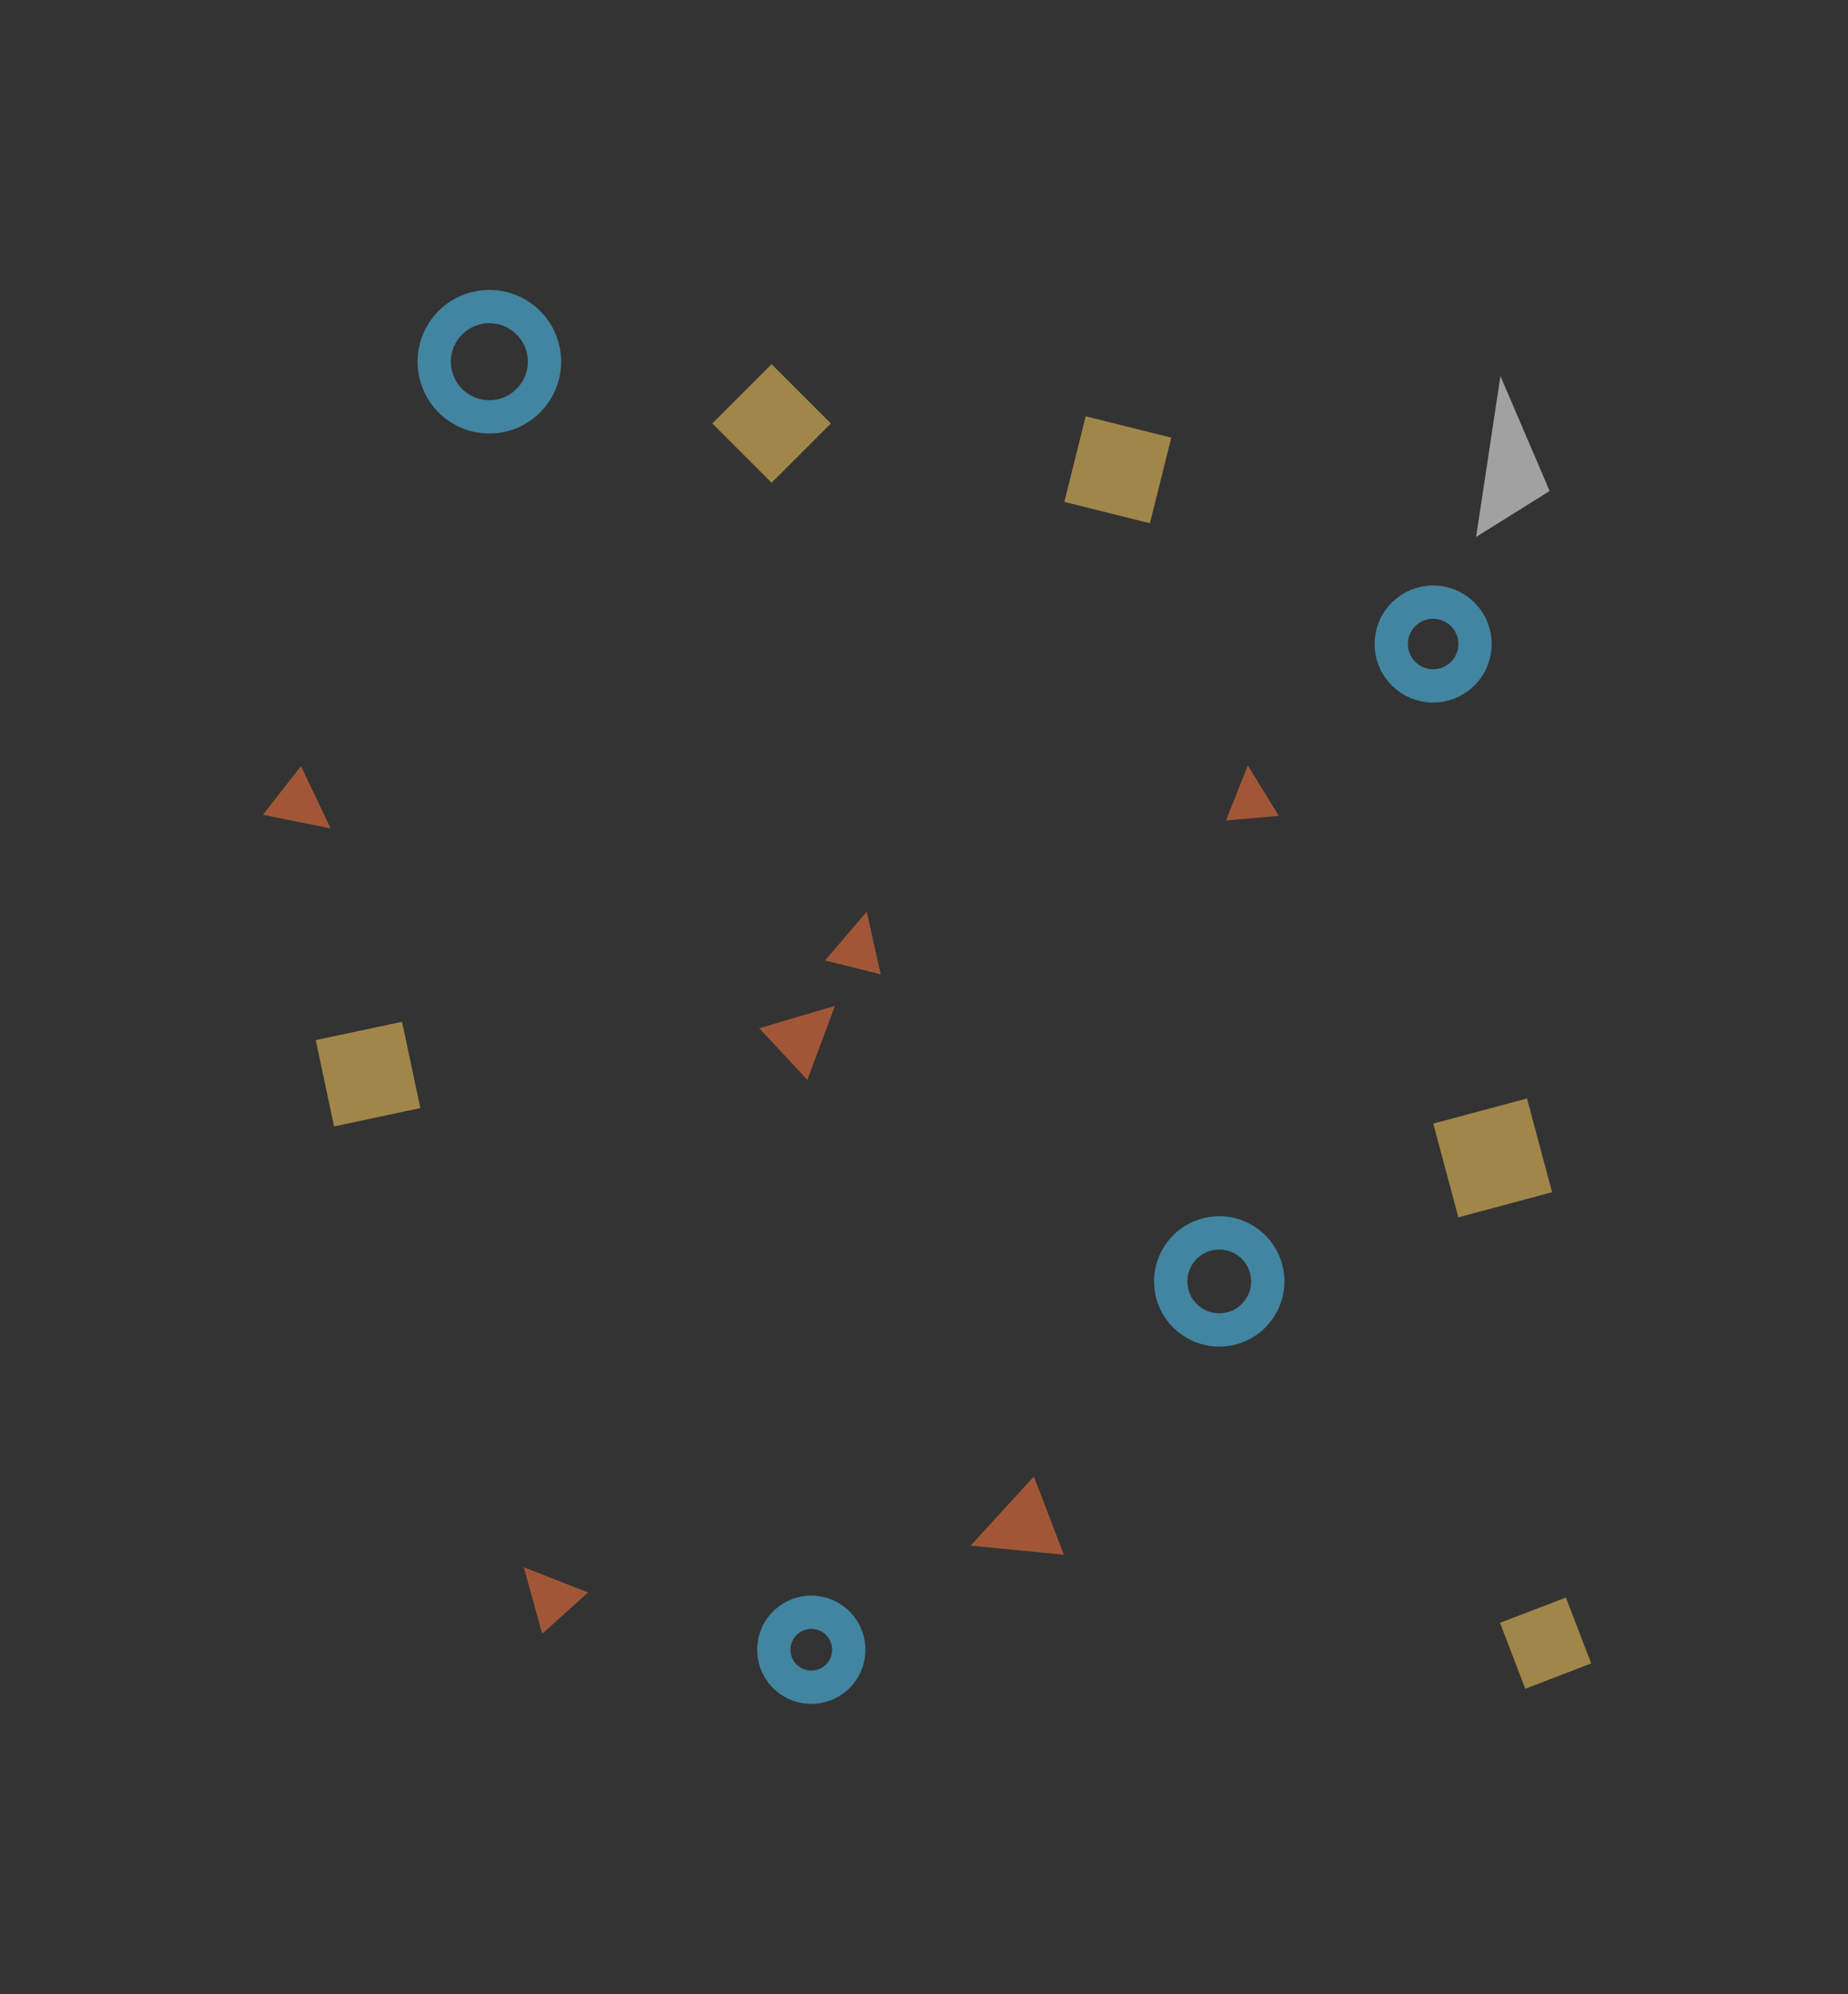 <?xml version="1.0" encoding="UTF-8"?>
<svg width="444px" height="479px" viewBox="0 0 444 479" version="1.1" xmlns="http://www.w3.org/2000/svg" xmlns:xlink="http://www.w3.org/1999/xlink">
    <rect x="0" y="0" width="444" height="479" fill="#333333" stroke="none"/>
    <!-- Generator: Sketch 48.2 (47327) - http://www.bohemiancoding.com/sketch -->
    <title>pattern-3</title>
    <desc>Created with Sketch.</desc>
    <defs></defs>
    <g id="home" stroke="none" stroke-width="1" fill="none" fill-rule="evenodd" opacity="0.54">
        <g id="pattern-3">
            <g id="pattern" transform="translate(223, 240.036) rotate(-180) translate(-223, -240.036) translate(63, 70.536)">
                <polygon id="Triangle" fill="#FF773B" fill-rule="nonzero" transform="translate(309.404, 215.099) rotate(-52) translate(-309.404, -215.099) " points="309.404 207.682 316.821 222.517 301.987 222.517"></polygon>
                <polygon id="Triangle" fill="#FF773B" fill-rule="nonzero" transform="translate(252.185, 27.55) rotate(138) translate(-252.185, -27.55) " points="252.185 20.132 259.603 34.967 244.768 34.967"></polygon>
                <polygon id="Triangle" fill="#FF773B" fill-rule="nonzero" transform="translate(176.424, 183.841) rotate(-166) translate(-176.424, -183.841) " points="176.424 176.954 183.311 190.728 169.536 190.728"></polygon>
                <polygon id="Triangle" fill="#FF773B" fill-rule="nonzero" transform="translate(188.609, 162.119) scale(-1, 1) rotate(133) translate(-188.609, -162.119) " points="188.609 153.642 197.086 170.596 180.132 170.596"></polygon>
                <polygon id="Triangle" fill="#FF773B" fill-rule="nonzero" transform="translate(82.649, 219.338) scale(-1, 1) rotate(-175) translate(-82.649, -219.338) " points="82.649 212.98 89.007 225.695 76.291 225.695"></polygon>
                <polygon id="Triangle" fill="#FF773B" fill-rule="nonzero" transform="translate(140.397, 41.854) rotate(69) translate(-140.397, -41.854) " points="140.397 31.788 150.464 51.921 130.331 51.921"></polygon>
                <circle id="Oval-Copy-3" stroke="#4ECBFF" stroke-width="8" transform="translate(265.43, 322.649) scale(-1, 1) rotate(103) translate(-265.43, -322.649) " cx="265.43" cy="322.649" r="13.245"></circle>
                <circle id="Oval-Copy-3" stroke="#4ECBFF" stroke-width="8" transform="translate(188.079, 13.245) scale(-1, 1) rotate(37) translate(-188.079, -13.245) " cx="188.079" cy="13.245" r="9.007"></circle>
                <circle id="Oval-Copy-3" stroke="#4ECBFF" stroke-width="8" transform="translate(90.066, 101.722) rotate(169) translate(-90.066, -101.722) " cx="90.066" cy="101.722" r="11.656"></circle>
                <circle id="Oval-Copy-3" stroke="#4ECBFF" stroke-width="8" transform="translate(38.675, 254.834) scale(-1, 1) rotate(-141) translate(-38.675, -254.834) " cx="38.675" cy="254.834" r="10.066"></circle>
                <rect id="Rectangle-2" fill="#FFCD5D" fill-rule="nonzero" transform="translate(294.57, 151.523) scale(-1, 1) rotate(-168) translate(-294.57, -151.523) " x="283.974" y="140.927" width="21.192" height="21.192"></rect>
                <rect id="Rectangle-2" fill="#FFCD5D" fill-rule="nonzero" transform="translate(197.616, 307.815) scale(-1, 1) rotate(-45) translate(-197.616, -307.815) " x="187.55" y="297.748" width="20.132" height="20.132"></rect>
                <rect id="Rectangle-2" fill="#FFCD5D" fill-rule="nonzero" transform="translate(114.437, 296.689) scale(-1, 1) rotate(76) translate(-114.437, -296.689) " x="103.841" y="286.093" width="21.192" height="21.192"></rect>
                <rect id="Rectangle-2" fill="#FFCD5D" fill-rule="nonzero" transform="translate(24.371, 131.391) scale(-1, 1) rotate(105) translate(-24.371, -131.391) " x="12.715" y="119.735" width="23.311" height="23.311"></rect>
                <rect id="Rectangle-2" fill="#FFCD5D" fill-rule="nonzero" transform="translate(11.656, 14.834) rotate(-111) translate(-11.656, -14.834) " x="3.179" y="6.358" width="16.954" height="16.954"></rect>
                <polygon id="Path-2-Copy" fill="#FFFFFF" fill-rule="nonzero" transform="translate(25.43, 299.868) rotate(148) translate(-25.43, -299.868) " points="12.715 314.702 38.146 285.033 33.55 314.702"></polygon>
            </g>
        </g>
    </g>
</svg>